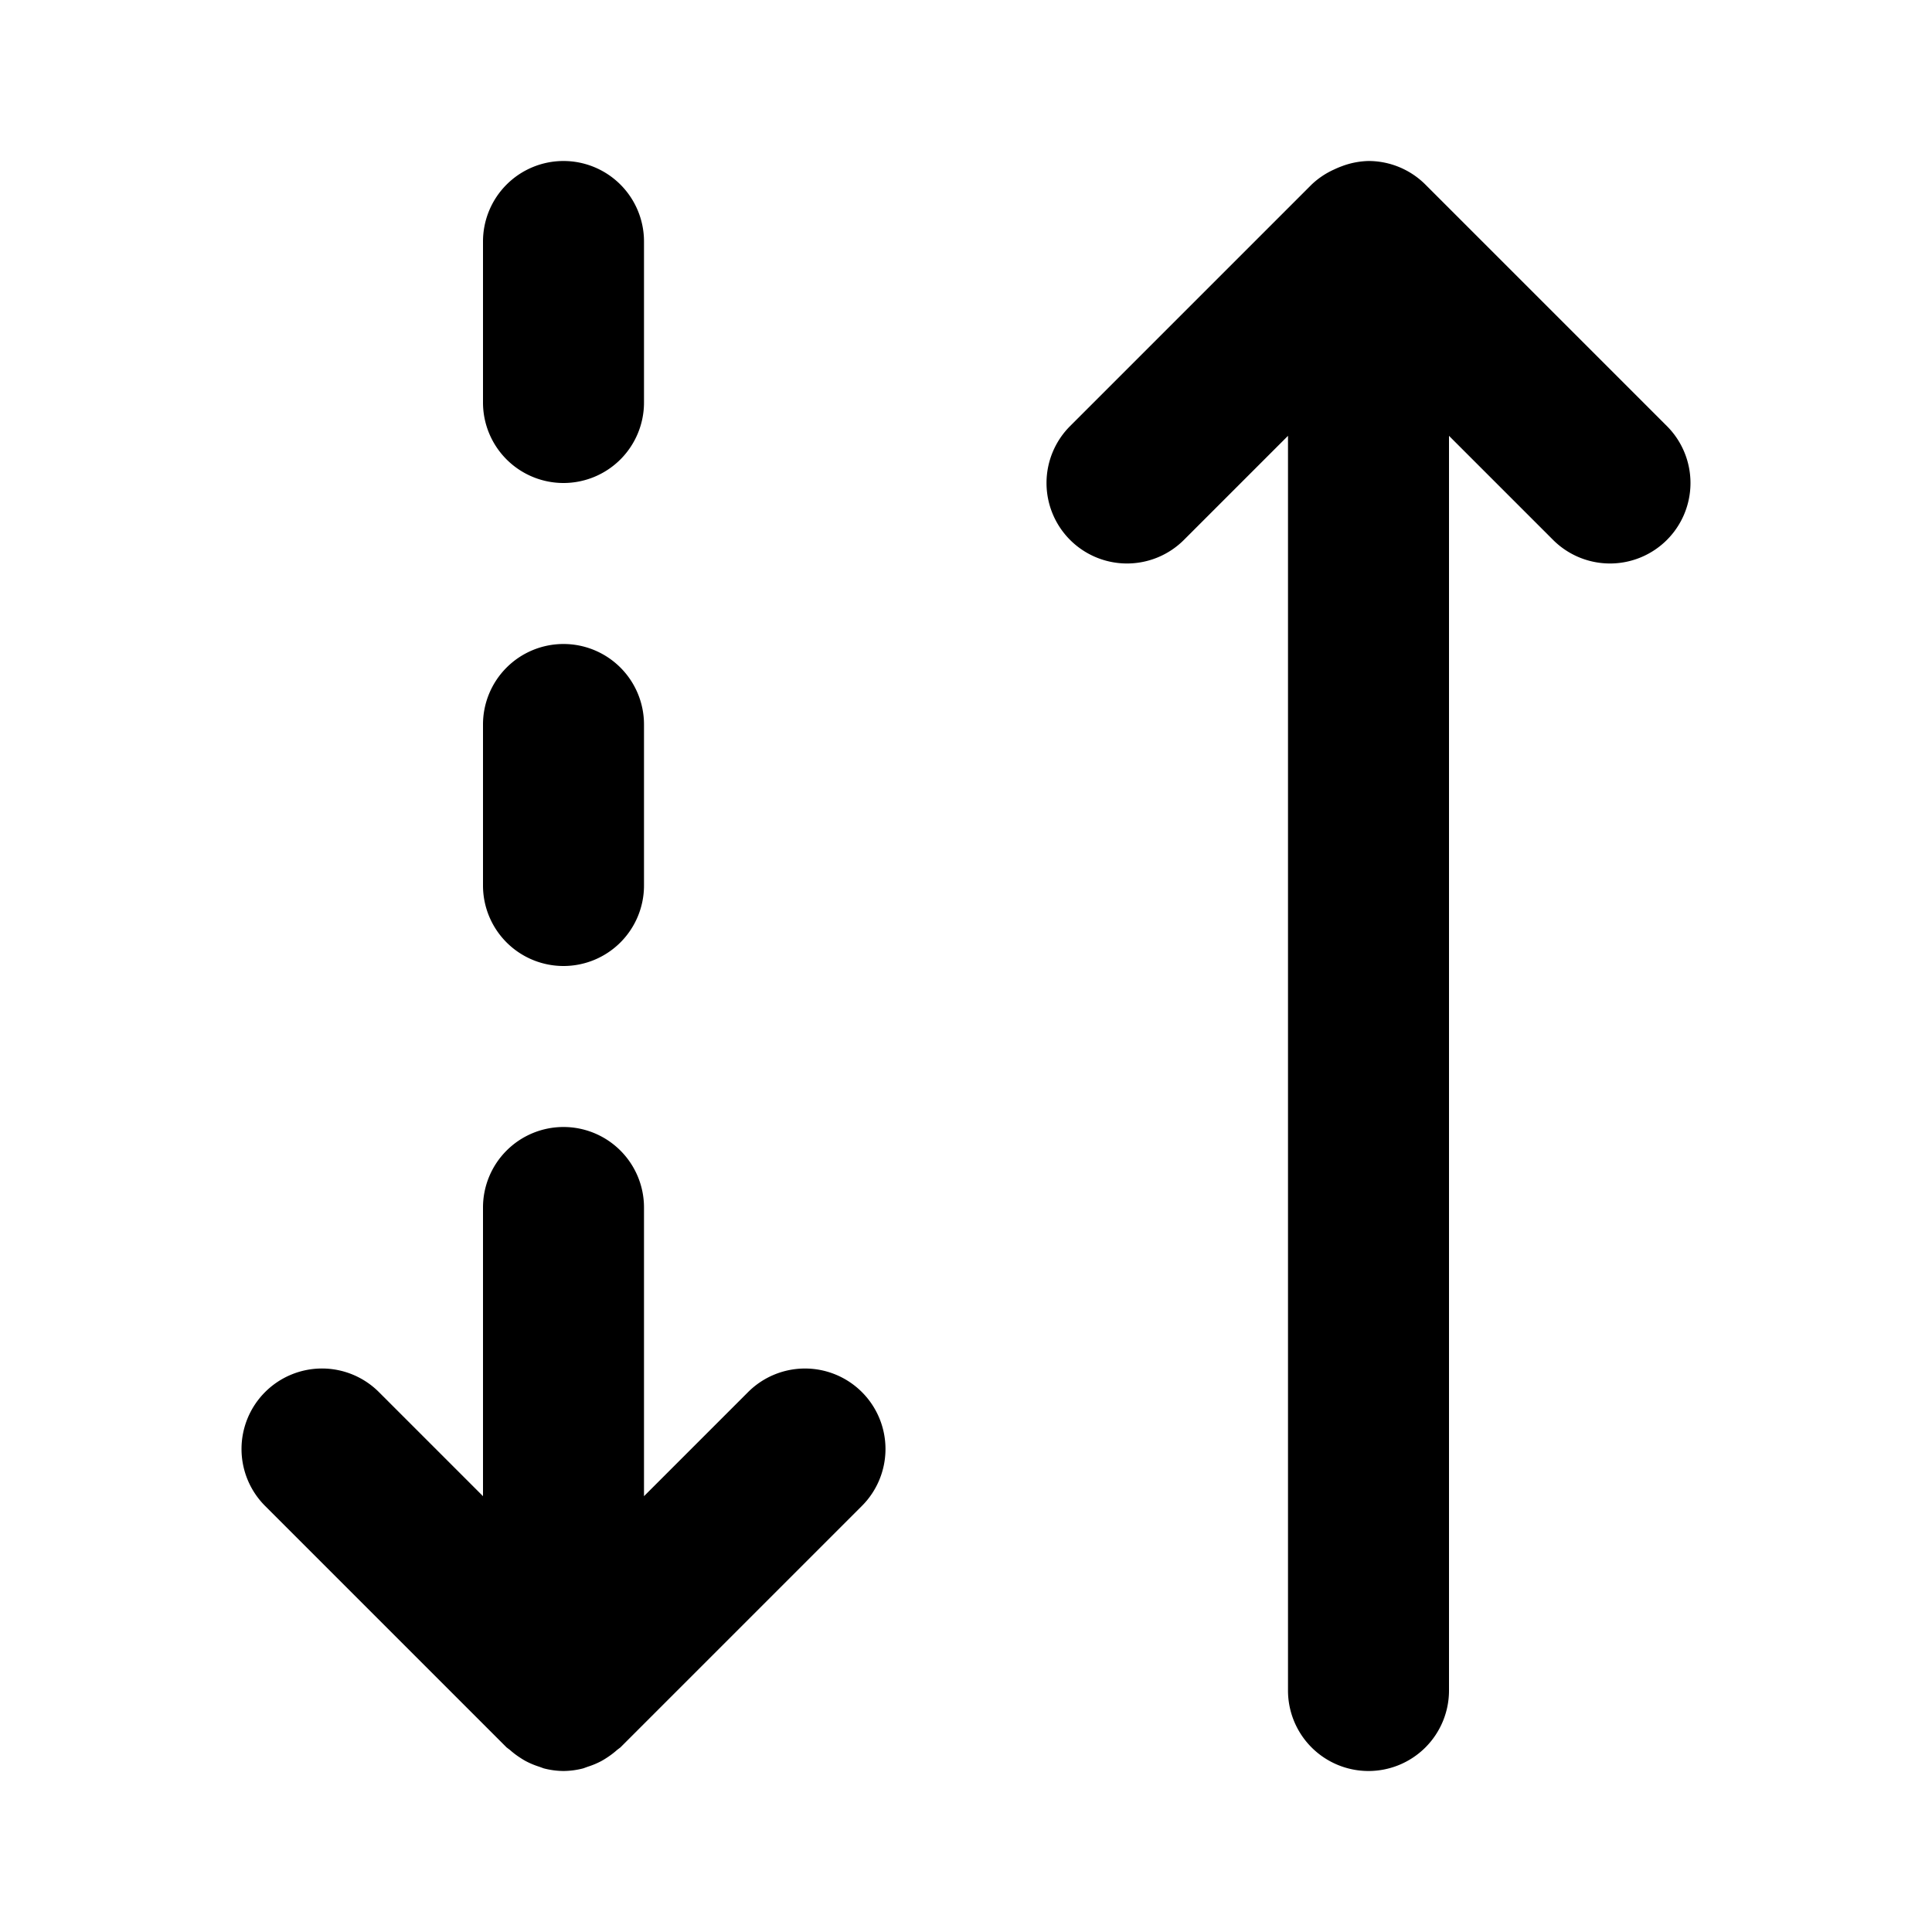 <svg xmlns="http://www.w3.org/2000/svg" width="24" height="24" viewBox="0 0 24 24"><path d="M7 2a1 1 0 0 0-1 1v2a1 1 0 0 0 1 1 1 1 0 0 0 1-1V3a1 1 0 0 0-1-1zm10 0a1 1 0 0 0-.334.066 1 1 0 0 0-.09.038 1 1 0 0 0-.283.189l-3 3a1 1 0 0 0 0 1.414 1 1 0 0 0 1.414 0L16 5.414V21a1 1 0 0 0 1 1 1 1 0 0 0 1-1V5.414l1.293 1.293a1 1 0 0 0 1.414 0 1 1 0 0 0 0-1.414l-3-3A1 1 0 0 0 17 2zM7 8a1 1 0 0 0-1 1v2a1 1 0 0 0 1 1 1 1 0 0 0 1-1V9a1 1 0 0 0-1-1zm0 6a1 1 0 0 0-1 1v3.586l-1.293-1.293A1 1 0 0 0 4 17a1 1 0 0 0-.707.293 1 1 0 0 0 0 1.414l3 3 .041.031a1 1 0 0 0 .117.09 1 1 0 0 0 .08.049 1 1 0 0 0 .168.07l.055.02A1 1 0 0 0 7 22a1 1 0 0 0 .246-.033l.055-.02a1 1 0 0 0 .168-.07 1 1 0 0 0 .08-.049 1 1 0 0 0 .117-.09l.041-.031 3-3a1 1 0 0 0 0-1.414 1 1 0 0 0-1.414 0L8 18.586V15a1 1 0 0 0-1-1z"/></svg>